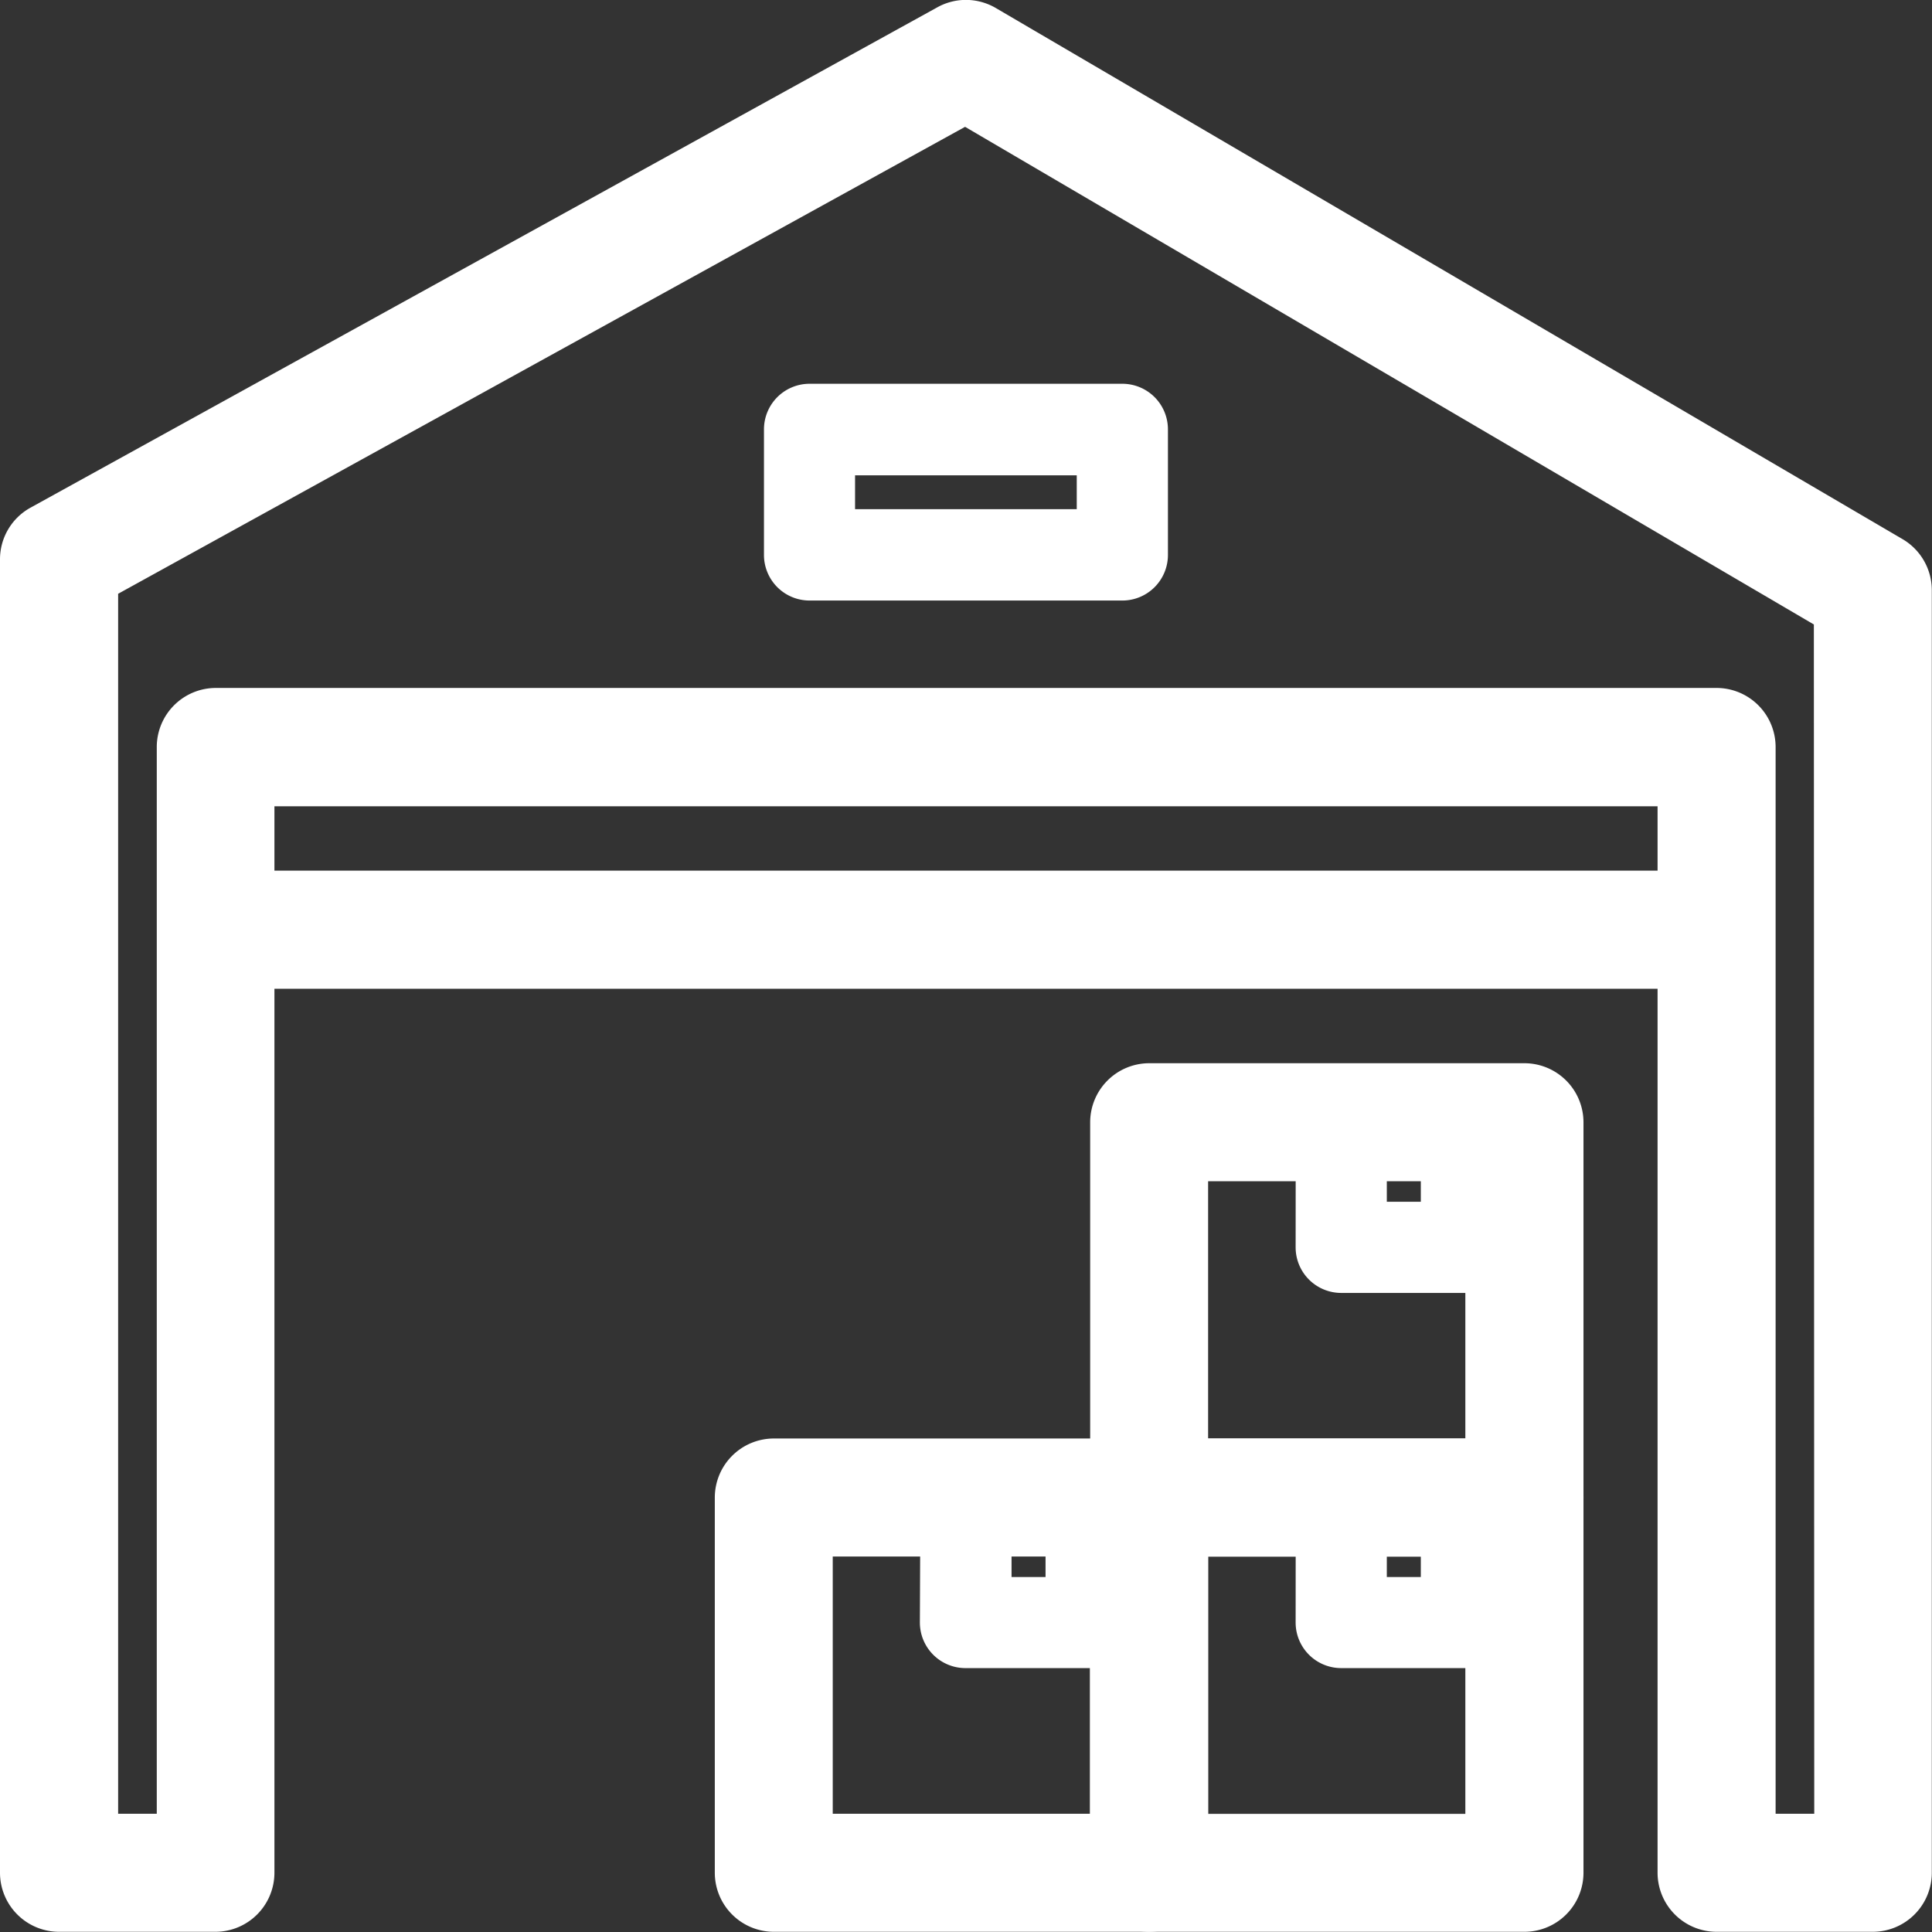 <svg xmlns="http://www.w3.org/2000/svg" width="20.001" height="20.001" viewBox="0 0 20.001 20.001">
  <rect x="0" y="0" width="20.001" height="20.001" fill="#333333" stroke="none"/>
  <g id="Group_117029" data-name="Group 117029" transform="translate(-29.999 -2764)">
    <rect id="Rectangle_22814" data-name="Rectangle 22814" width="20" height="20" transform="translate(30 2764)" fill="#c1c1c1" opacity="0"/>
    <g id="_702455" data-name="702455" transform="translate(30.199 2764.199)">
      <g id="Group_116259" data-name="Group 116259" transform="translate(-0.2 -0.2)">
        <g id="Group_116258" data-name="Group 116258">
          <path id="Path_182915" data-name="Path 182915" d="M19.266,5.55,9.877.046a.324.324,0,0,0-.32,0L.167,5.222A.323.323,0,0,0,0,5.506V19.1a.324.324,0,0,0,.324.324H1.943a.324.324,0,0,0,.324-.324V7.772H17.159V19.1a.323.323,0,0,0,.324.324H19.1a.323.323,0,0,0,.324-.324V5.83A.323.323,0,0,0,19.266,5.55Zm-.488,13.23h-.971V7.448a.324.324,0,0,0-.324-.324H1.943a.324.324,0,0,0-.324.324V18.78H.648V5.7l9.06-5,9.07,5.317V18.78Z" transform="translate(0.288 0.286)" fill="#fff"/>
          <path id="Path_182915_-_Outline" data-name="Path 182915 - Outline" d="M9.652-.2a.458.458,0,0,1,.235.064l9.389,5.5a.464.464,0,0,1,.229.4V19.044a.464.464,0,0,1-.463.463H17.423a.464.464,0,0,1-.463-.463V7.852H2.346V19.043a.464.464,0,0,1-.463.463H.263A.464.464,0,0,1-.2,19.043V5.445A.463.463,0,0,1,.04,5.04L9.429-.14A.463.463,0,0,1,9.652-.2Zm9.389,19.426a.184.184,0,0,0,.184-.184V5.769a.184.184,0,0,0-.091-.158L9.746.107A.188.188,0,0,0,9.652.081.183.183,0,0,0,9.564.1L.175,5.285a.183.183,0,0,0-.1.161v13.6a.184.184,0,0,0,.184.184H1.882a.184.184,0,0,0,.184-.184V7.572H17.239V19.044a.184.184,0,0,0,.184.184ZM9.65.477l9.208,5.4V18.859H17.607V7.388a.184.184,0,0,0-.184-.184H1.882a.184.184,0,0,0-.184.184V18.859H.448V5.554Zm8.928,5.558L9.646.8.727,5.719V18.58h.692V7.388a.464.464,0,0,1,.463-.463H17.423a.464.464,0,0,1,.463.463V18.58h.692Z" transform="translate(0.348 0.346)" fill="#fff"/>
          <path id="Path_182915_-_Outline-2" data-name="Path 182915 - Outline" d="M9.71-.148a.474.474,0,0,1,.239.065l9.389,5.5a.472.472,0,0,1,.233.407V19.1a.472.472,0,0,1-.472.472H17.481a.472.472,0,0,1-.472-.472V7.918H2.412V19.1a.472.472,0,0,1-.472.472H.322A.472.472,0,0,1-.15,19.1V5.5a.471.471,0,0,1,.244-.413L9.483-.089A.471.471,0,0,1,9.71-.148ZM19.1,19.278a.176.176,0,0,0,.176-.176V5.827a.176.176,0,0,0-.087-.152L9.8.172a.179.179,0,0,0-.174,0L.237,5.35A.175.175,0,0,0,.146,5.5V19.1a.176.176,0,0,0,.176.176H1.94a.176.176,0,0,0,.176-.176V7.622H17.305V19.1a.176.176,0,0,0,.176.176ZM9.708.526l9.216,5.4v13H17.657V7.446a.176.176,0,0,0-.176-.176H1.94a.176.176,0,0,0-.176.176v11.48H.5V5.607ZM18.628,6.1,9.7.866.793,5.782V18.63h.676V7.446a.472.472,0,0,1,.472-.472H17.481a.472.472,0,0,1,.472.472V18.63h.676Z" transform="translate(0.29 0.288)" fill="#fff"/>
          <path id="Path_182915_-_Outline_-_Outline" data-name="Path 182915 - Outline - Outline" d="M9.65-.348a.614.614,0,0,1,.309.084l9.39,5.5a.613.613,0,0,1,.3.527V19.041a.612.612,0,0,1-.611.611H17.421a.612.612,0,0,1-.611-.611V8H2.491V19.041a.612.612,0,0,1-.611.611H.261a.612.612,0,0,1-.611-.611V5.443a.61.61,0,0,1,.317-.535L9.355-.272A.611.611,0,0,1,9.65-.348ZM19.04,19.373a.332.332,0,0,0,.332-.332V5.767a.332.332,0,0,0-.164-.286l-9.39-5.5a.337.337,0,0,0-.328,0L.1,5.153a.331.331,0,0,0-.172.291v13.6a.332.332,0,0,0,.332.332H1.88a.332.332,0,0,0,.332-.332V7.718H17.089V19.041a.332.332,0,0,0,.332.332ZM9.65-.052a.317.317,0,0,1,.16.043l9.39,5.5a.316.316,0,0,1,.156.272V19.041a.316.316,0,0,1-.316.316H17.421a.316.316,0,0,1-.316-.316V7.7H2.2v11.34a.316.316,0,0,1-.316.316H.261a.316.316,0,0,1-.316-.316V5.443a.315.315,0,0,1,.164-.276L9.5-.013A.315.315,0,0,1,9.65-.052Zm9.389,19.13a.036.036,0,0,0,.036-.036V5.767a.036.036,0,0,0-.018-.031L9.669.232a.041.041,0,0,0-.036,0L.244,5.412a.036.036,0,0,0-.019.032v13.6a.036.036,0,0,0,.036.036H1.88a.036.036,0,0,0,.036-.036V7.422H17.384V19.041a.036.036,0,0,0,.036.036ZM9.65.3,19,5.788V19.005H17.457V7.386a.036.036,0,0,0-.036-.036H1.88a.036.036,0,0,0-.036.036V19.005H.3V5.465Zm9.074,5.643L9.646.626l-9.069,5v13.1h.987V7.386A.316.316,0,0,1,1.88,7.07H17.421a.316.316,0,0,1,.316.316v11.34h.987ZM9.645.645l9.062,5.312V18.709h-.955V7.386a.332.332,0,0,0-.332-.332H1.88a.332.332,0,0,0-.332.332V18.709H.593V5.639Zm8.783,5.473L9.641.966.873,5.8V18.43h.4V7.386a.612.612,0,0,1,.611-.611H17.421a.612.612,0,0,1,.611.611V18.43h.4Z" transform="translate(0.35 0.348)" fill="#fff"/>
        </g>
      </g>
      <g id="Group_116261" data-name="Group 116261" transform="translate(11.081 14.693)">
        <g id="Group_116260" data-name="Group 116260" transform="translate(0 0)">
          <path id="Path_182916" data-name="Path 182916" d="M319.943,392.531h-3.885a.323.323,0,0,0-.324.324v3.885a.323.323,0,0,0,.324.324h3.885a.323.323,0,0,0,.324-.324v-3.885A.323.323,0,0,0,319.943,392.531Zm-.324,3.885h-3.238v-3.238h3.238Z" transform="translate(-315.446 -392.243)" fill="#fff"/>
          <path id="Path_182916_-_Outline" data-name="Path 182916 - Outline" d="M316,392.331h3.885a.464.464,0,0,1,.464.463v3.885a.464.464,0,0,1-.464.464H316a.464.464,0,0,1-.463-.464v-3.885A.464.464,0,0,1,316,392.331Zm3.885,4.533a.184.184,0,0,0,.184-.184v-3.885a.184.184,0,0,0-.184-.184H316a.184.184,0,0,0-.184.184v3.885a.184.184,0,0,0,.184.184Zm-3.7-3.885H319.7V396.5h-3.517Zm3.238.279h-2.958v2.958h2.958Z" transform="translate(-315.386 -392.183)" fill="#fff"/>
          <path id="Path_182916_-_Outline-2" data-name="Path 182916 - Outline" d="M316.056,392.381h3.885a.472.472,0,0,1,.472.471v3.885a.472.472,0,0,1-.472.472h-3.885a.472.472,0,0,1-.471-.472v-3.885A.472.472,0,0,1,316.056,392.381Zm3.885,4.533a.176.176,0,0,0,.176-.176v-3.885a.176.176,0,0,0-.176-.176h-3.885a.176.176,0,0,0-.176.176v3.885a.176.176,0,0,0,.176.176Zm-3.709-3.885h3.533v3.533h-3.533Zm3.238.3h-2.942v2.942h2.942Z" transform="translate(-315.444 -392.241)" fill="#fff"/>
          <path id="Path_182916_-_Outline_-_Outline" data-name="Path 182916 - Outline - Outline" d="M316,392.181h3.885a.612.612,0,0,1,.611.611v3.885a.612.612,0,0,1-.611.611H316a.612.612,0,0,1-.611-.611v-3.885A.612.612,0,0,1,316,392.181Zm3.885,4.828a.332.332,0,0,0,.332-.332v-3.885a.332.332,0,0,0-.332-.332H316a.332.332,0,0,0-.332.332v3.885a.332.332,0,0,0,.332.332ZM316,392.477h3.885a.316.316,0,0,1,.316.316v3.885a.316.316,0,0,1-.316.316H316a.316.316,0,0,1-.316-.316v-3.885A.316.316,0,0,1,316,392.477Zm3.885,4.237a.036.036,0,0,0,.036-.036v-3.885a.036.036,0,0,0-.036-.036H316a.036.036,0,0,0-.036.036v3.885a.036.036,0,0,0,.036.036Zm-3.849-3.885h3.813v3.813h-3.813Zm3.533.28h-3.254v3.254h3.254Zm-3.238.016h3.221v3.222h-3.221Zm2.942.279h-2.663v2.663h2.663Z" transform="translate(-315.384 -392.181)" fill="#fff"/>
        </g>
      </g>
      <g id="Group_116263" data-name="Group 116263" transform="translate(13.214 15.156)">
        <g id="Group_116262" data-name="Group 116262" transform="translate(0 0)">
          <path id="Path_182917" data-name="Path 182917" d="M351.161,401.064v.971h-.648v-.971h-.647v1.3a.324.324,0,0,0,.324.324h1.3a.324.324,0,0,0,.324-.324v-1.3Z" transform="translate(-349.718 -400.916)" fill="#fff"/>
          <path id="Path_182917_-_Outline" data-name="Path 182917 - Outline" d="M349.666,400.864h.927v.971h.368v-.971h.927V402.3a.464.464,0,0,1-.464.463h-1.295a.464.464,0,0,1-.463-.463Zm.647.279h-.368V402.3a.184.184,0,0,0,.184.184h1.295a.184.184,0,0,0,.184-.184v-1.155h-.368v.971h-.927Z" transform="translate(-349.658 -400.856)" fill="#fff"/>
          <path id="Path_182917_-_Outline-2" data-name="Path 182917 - Outline" d="M349.716,400.914h.943v.971h.352v-.971h.943v1.443a.472.472,0,0,1-.472.471h-1.295a.472.472,0,0,1-.472-.471Zm.648.3h-.352v1.147a.176.176,0,0,0,.176.176h1.295a.176.176,0,0,0,.176-.176V401.21h-.352v.971h-.943Z" transform="translate(-349.716 -400.914)" fill="#fff"/>
        </g>
      </g>
      <g id="Group_116265" data-name="Group 116265" transform="translate(7.195 14.693)">
        <g id="Group_116264" data-name="Group 116264" transform="translate(0 0)">
          <path id="Path_182918" data-name="Path 182918" d="M217.543,392.531h-3.885a.324.324,0,0,0-.324.324v3.885a.324.324,0,0,0,.324.324h3.885a.323.323,0,0,0,.324-.324v-3.885A.323.323,0,0,0,217.543,392.531Zm-.324,3.885h-3.238v-3.238h3.238Z" transform="translate(-213.046 -392.243)" fill="#fff"/>
          <path id="Path_182918_-_Outline" data-name="Path 182918 - Outline" d="M213.6,392.331h3.885a.464.464,0,0,1,.463.463v3.885a.464.464,0,0,1-.463.464H213.6a.464.464,0,0,1-.464-.464v-3.885A.464.464,0,0,1,213.6,392.331Zm3.885,4.533a.184.184,0,0,0,.184-.184v-3.885a.184.184,0,0,0-.184-.184H213.6a.184.184,0,0,0-.184.184v3.885a.184.184,0,0,0,.184.184Zm-3.7-3.885H217.3V396.5h-3.517Zm3.238.279h-2.958v2.958h2.958Z" transform="translate(-212.986 -392.183)" fill="#fff"/>
          <path id="Path_182918_-_Outline-2" data-name="Path 182918 - Outline" d="M213.656,392.381h3.885a.472.472,0,0,1,.472.471v3.885a.472.472,0,0,1-.472.472h-3.885a.472.472,0,0,1-.472-.472v-3.885A.472.472,0,0,1,213.656,392.381Zm3.885,4.533a.176.176,0,0,0,.176-.176v-3.885a.176.176,0,0,0-.176-.176h-3.885a.176.176,0,0,0-.176.176v3.885a.176.176,0,0,0,.176.176Zm-3.709-3.885h3.533v3.533h-3.533Zm3.238.3h-2.942v2.942h2.942Z" transform="translate(-213.044 -392.241)" fill="#fff"/>
          <path id="Path_182918_-_Outline_-_Outline" data-name="Path 182918 - Outline - Outline" d="M213.6,392.181h3.885a.612.612,0,0,1,.611.611v3.885a.612.612,0,0,1-.611.611H213.6a.612.612,0,0,1-.611-.611v-3.885A.612.612,0,0,1,213.6,392.181Zm3.885,4.828a.332.332,0,0,0,.332-.332v-3.885a.332.332,0,0,0-.332-.332H213.6a.332.332,0,0,0-.332.332v3.885a.332.332,0,0,0,.332.332Zm-3.885-4.533h3.885a.316.316,0,0,1,.316.316v3.885a.316.316,0,0,1-.316.316H213.6a.316.316,0,0,1-.316-.316v-3.885A.316.316,0,0,1,213.6,392.477Zm3.885,4.237a.036.036,0,0,0,.036-.036v-3.885a.036.036,0,0,0-.036-.036H213.6a.037.037,0,0,0-.036.036v3.885a.036.036,0,0,0,.036.036Zm-3.849-3.885h3.813v3.813h-3.813Zm3.533.28h-3.254v3.254h3.254Zm-3.238.016h3.221v3.222h-3.221Zm2.942.279h-2.663v2.663h2.663Z" transform="translate(-212.984 -392.181)" fill="#fff"/>
        </g>
      </g>
      <g id="Group_116267" data-name="Group 116267" transform="translate(9.329 15.156)">
        <g id="Group_116266" data-name="Group 116266" transform="translate(0 0)">
          <path id="Path_182919" data-name="Path 182919" d="M248.761,401.064v.971h-.648v-.971h-.648v1.3a.324.324,0,0,0,.324.324h1.3a.324.324,0,0,0,.324-.324v-1.3Z" transform="translate(-247.318 -400.916)" fill="#fff"/>
          <path id="Path_182919_-_Outline" data-name="Path 182919 - Outline" d="M247.266,400.864h.927v.971h.368v-.971h.927V402.3a.464.464,0,0,1-.463.463h-1.3a.464.464,0,0,1-.463-.463Zm.648.279h-.368V402.3a.184.184,0,0,0,.184.184h1.3a.184.184,0,0,0,.184-.184v-1.155h-.368v.971h-.927Z" transform="translate(-247.258 -400.856)" fill="#fff"/>
          <path id="Path_182919_-_Outline-2" data-name="Path 182919 - Outline" d="M247.316,400.914h.943v.971h.352v-.971h.943v1.443a.472.472,0,0,1-.472.471h-1.3a.472.472,0,0,1-.472-.471Zm.648.3h-.352v1.147a.176.176,0,0,0,.176.176h1.3a.176.176,0,0,0,.176-.176V401.21h-.352v.971h-.943Z" transform="translate(-247.316 -400.914)" fill="#fff"/>
        </g>
      </g>
      <g id="Group_116269" data-name="Group 116269" transform="translate(11.081 10.808)">
        <g id="Group_116268" data-name="Group 116268" transform="translate(0 0)">
          <path id="Path_182920" data-name="Path 182920" d="M319.943,290.131h-3.885a.323.323,0,0,0-.324.324v3.885a.323.323,0,0,0,.324.324h3.885a.323.323,0,0,0,.324-.324v-3.885A.323.323,0,0,0,319.943,290.131Zm-.324,3.885h-3.238v-3.238h3.238Z" transform="translate(-315.446 -289.843)" fill="#fff"/>
          <path id="Path_182920_-_Outline" data-name="Path 182920 - Outline" d="M316,289.931h3.885a.464.464,0,0,1,.464.463v3.885a.464.464,0,0,1-.464.463H316a.464.464,0,0,1-.463-.463v-3.885A.464.464,0,0,1,316,289.931Zm3.885,4.533a.184.184,0,0,0,.184-.184v-3.885a.184.184,0,0,0-.184-.184H316a.184.184,0,0,0-.184.184v3.885a.184.184,0,0,0,.184.184Zm-3.7-3.885H319.7V294.1h-3.517Zm3.238.28h-2.958v2.958h2.958Z" transform="translate(-315.386 -289.783)" fill="#fff"/>
          <path id="Path_182920_-_Outline-2" data-name="Path 182920 - Outline" d="M316.056,289.981h3.885a.472.472,0,0,1,.472.472v3.885a.472.472,0,0,1-.472.472h-3.885a.472.472,0,0,1-.471-.472v-3.885A.472.472,0,0,1,316.056,289.981Zm3.885,4.533a.176.176,0,0,0,.176-.176v-3.885a.176.176,0,0,0-.176-.176h-3.885a.176.176,0,0,0-.176.176v3.885a.176.176,0,0,0,.176.176Zm-3.709-3.885h3.533v3.533h-3.533Zm3.238.3h-2.942v2.942h2.942Z" transform="translate(-315.444 -289.841)" fill="#fff"/>
          <path id="Path_182920_-_Outline_-_Outline" data-name="Path 182920 - Outline - Outline" d="M316,289.781h3.885a.612.612,0,0,1,.611.611v3.885a.612.612,0,0,1-.611.611H316a.612.612,0,0,1-.611-.611v-3.885A.612.612,0,0,1,316,289.781Zm3.885,4.828a.332.332,0,0,0,.332-.332v-3.885a.332.332,0,0,0-.332-.332H316a.332.332,0,0,0-.332.332v3.885a.332.332,0,0,0,.332.332ZM316,290.077h3.885a.316.316,0,0,1,.316.316v3.885a.316.316,0,0,1-.316.316H316a.316.316,0,0,1-.316-.316v-3.885A.316.316,0,0,1,316,290.077Zm3.885,4.237a.036.036,0,0,0,.036-.036v-3.885a.036.036,0,0,0-.036-.036H316a.036.036,0,0,0-.036.036v3.885a.036.036,0,0,0,.036.036Zm-3.849-3.885h3.813v3.813h-3.813Zm3.533.279h-3.254v3.254h3.254Zm-3.238.016h3.221v3.221h-3.221Zm2.942.279h-2.663v2.663h2.663Z" transform="translate(-315.384 -289.781)" fill="#fff"/>
        </g>
      </g>
      <g id="Group_116271" data-name="Group 116271" transform="translate(13.214 11.271)">
        <g id="Group_116270" data-name="Group 116270" transform="translate(0 0)">
          <path id="Path_182921" data-name="Path 182921" d="M351.161,298.664v.971h-.648v-.971h-.647v1.295a.323.323,0,0,0,.324.324h1.3a.323.323,0,0,0,.324-.324v-1.295Z" transform="translate(-349.718 -298.516)" fill="#fff"/>
          <path id="Path_182921_-_Outline" data-name="Path 182921 - Outline" d="M349.666,298.464h.927v.971h.368v-.971h.927V299.9a.464.464,0,0,1-.464.464h-1.295a.464.464,0,0,1-.463-.464Zm.647.279h-.368V299.9a.184.184,0,0,0,.184.184h1.295a.184.184,0,0,0,.184-.184v-1.155h-.368v.971h-.927Z" transform="translate(-349.658 -298.456)" fill="#fff"/>
          <path id="Path_182921_-_Outline-2" data-name="Path 182921 - Outline" d="M349.716,298.514h.943v.971h.352v-.971h.943v1.443a.472.472,0,0,1-.472.472h-1.295a.472.472,0,0,1-.472-.472Zm.648.3h-.352v1.147a.176.176,0,0,0,.176.176h1.295a.176.176,0,0,0,.176-.176V298.81h-.352v.971h-.943Z" transform="translate(-349.716 -298.514)" fill="#fff"/>
        </g>
      </g>
      <g id="Group_116273" data-name="Group 116273" transform="translate(1.743 8.814)">
        <g id="Group_116272" data-name="Group 116272" transform="translate(0 0)">
          <rect id="Rectangle_22289" data-name="Rectangle 22289" width="15.541" height="0.648" transform="translate(0.288 0.288)" fill="#fff"/>
          <path id="Rectangle_22289_-_Outline" data-name="Rectangle 22289 - Outline" d="M-.2-.2H15.62V.727H-.2ZM15.341.079H.079V.448H15.341Z" transform="translate(0.348 0.348)" fill="#fff"/>
          <path id="Rectangle_22289_-_Outline-2" data-name="Rectangle 22289 - Outline" d="M-.15-.15H15.686V.793H-.15Zm15.541.3H.146V.5H15.391Z" transform="translate(0.29 0.29)" fill="#fff"/>
          <path id="Rectangle_22289_-_Outline_-_Outline" data-name="Rectangle 22289 - Outline - Outline" d="M-.35-.35H15.766V.873H-.35Zm15.836.279H-.071V.593H15.486ZM-.054-.054H15.47V.577H-.054ZM15.191.225H.225V.3H15.191Z" transform="translate(0.35 0.35)" fill="#fff"/>
        </g>
      </g>
      <g id="Group_116277" data-name="Group 116277" transform="translate(7.71 3.774)">
        <g id="Group_116276" data-name="Group 116276" transform="translate(0 0)">
          <path id="Path_182922" data-name="Path 182922" d="M208.362,119.464h-3.238a.324.324,0,0,0-.324.324v1.3a.324.324,0,0,0,.324.324h3.238a.324.324,0,0,0,.324-.324v-1.3A.324.324,0,0,0,208.362,119.464Zm-.324,1.3h-2.59v-.648h2.59Z" transform="translate(-204.653 -119.316)" fill="#fff"/>
          <path id="Path_182922_-_Outline" data-name="Path 182922 - Outline" d="M205.064,119.264H208.3a.464.464,0,0,1,.463.463v1.3a.464.464,0,0,1-.463.463h-3.238a.464.464,0,0,1-.463-.463v-1.3A.464.464,0,0,1,205.064,119.264Zm3.238,1.943a.184.184,0,0,0,.184-.184v-1.3a.184.184,0,0,0-.184-.184h-3.238a.184.184,0,0,0-.184.184v1.3a.184.184,0,0,0,.184.184Zm-3.054-1.3h2.87v.927h-2.87Zm2.59.279h-2.311v.368h2.311Z" transform="translate(-204.593 -119.256)" fill="#fff"/>
          <path id="Path_182922_-_Outline-2" data-name="Path 182922 - Outline" d="M205.122,119.314h3.238a.472.472,0,0,1,.472.472v1.3a.472.472,0,0,1-.472.472h-3.238a.472.472,0,0,1-.472-.472v-1.3A.472.472,0,0,1,205.122,119.314Zm3.238,1.943a.176.176,0,0,0,.176-.176v-1.3a.176.176,0,0,0-.176-.176h-3.238a.176.176,0,0,0-.176.176v1.3a.176.176,0,0,0,.176.176Zm-3.062-1.295h2.886v.943H205.3Zm2.59.3h-2.295v.352h2.295Z" transform="translate(-204.651 -119.314)" fill="#fff"/>
        </g>
      </g>
    </g>
  </g>
</svg>
